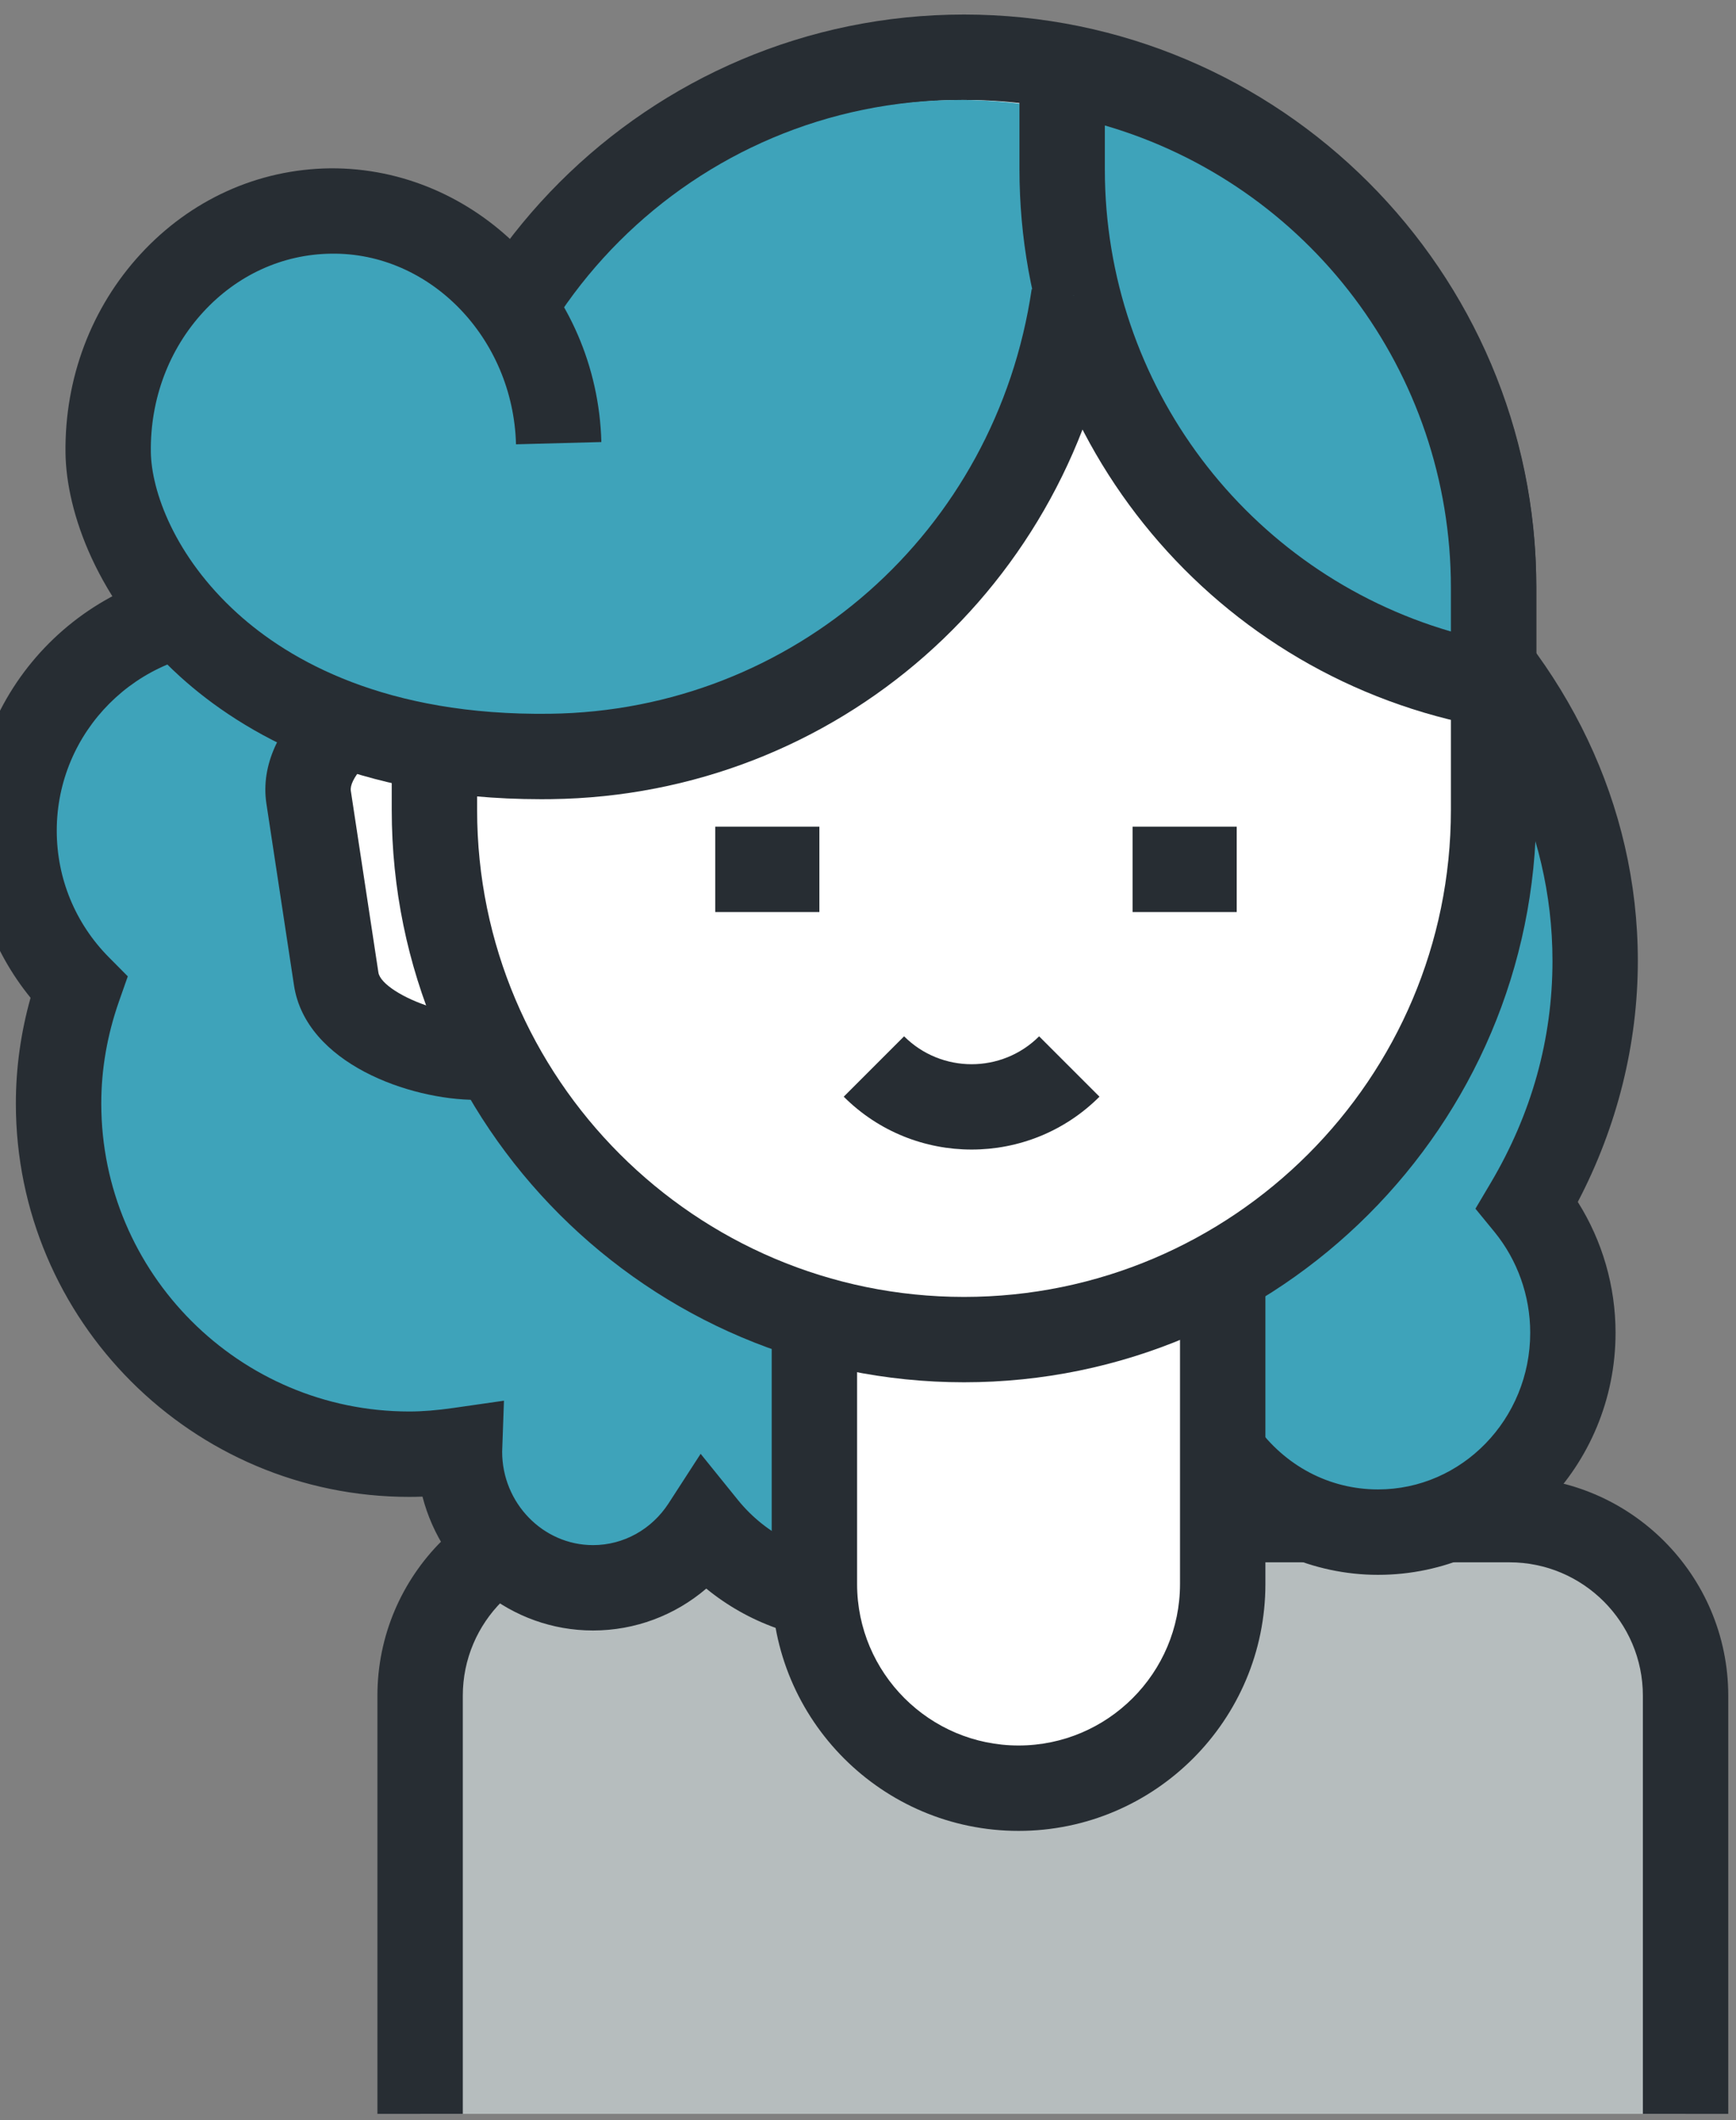 <?xml version="1.0" encoding="utf-8"?>
<!-- Generator: Adobe Illustrator 16.0.0, SVG Export Plug-In . SVG Version: 6.00 Build 0)  -->
<!DOCTYPE svg PUBLIC "-//W3C//DTD SVG 1.1//EN" "http://www.w3.org/Graphics/SVG/1.1/DTD/svg11.dtd">
<svg version="1.1" id="Capa_1" xmlns="http://www.w3.org/2000/svg" xmlns:xlink="http://www.w3.org/1999/xlink" x="0px" y="0px"
	 width="81.332px" height="99.334px" viewBox="0 0 81.332 99.334" enable-background="new 0 0 81.332 99.334" xml:space="preserve">
<rect x="0" y="0" width="81.332" height="99.334" fill="#808080" stroke="none"/>
<g>
	<g>
		<path fill="#B6BDBE" d="M19.682,99.034v-19.59c0-4.556,3.693-8.249,8.249-8.249H70.72c4.557,0,8.249,3.693,8.249,8.249v19.59"/>
		<path fill="#272D33" d="M80.969,99.034h-4v-19.59c0-3.446-2.804-6.249-6.249-6.249H27.931c-3.445,0-6.249,2.803-6.249,6.249v19.59
			h-4v-19.59c0-5.651,4.598-10.249,10.249-10.249H70.72c5.651,0,10.249,4.598,10.249,10.249V99.034z"/>
	</g>
	<g>
		<path fill="#3EA3BA" d="M74.733,45.018c0-13.629-12.496-24.678-27.909-24.678c-11.551,0-21.454,6.207-25.695,15.051
			c-0.078-0.009-0.158-0.014-0.237-0.021c-1.453-4.014-5.287-6.886-9.801-6.886c-5.763,0-10.433,4.671-10.433,10.433
			c0,2.865,1.156,5.46,3.025,7.346c-0.598,1.703-0.939,3.527-0.939,5.436c0,9.074,7.357,16.432,16.433,16.432
			c0.799,0,1.58-0.076,2.35-0.187c-0.001,0.014-0.002,0.027-0.002,0.041c0,3.538,2.802,6.405,6.26,6.405
			c2.181,0,4.099-1.142,5.219-2.872c1.675,2.073,4.207,3.394,7.04,3.394c3.604,0,6.708-2.143,8.19-5.248
			c3.157-0.139,6.174-0.747,8.969-1.738c1.658,2.33,4.325,3.857,7.358,3.857c5.041,0,9.129-4.184,9.129-9.342
			c0-2.283-0.803-4.372-2.132-5.994C73.582,53.027,74.733,49.143,74.733,45.018z"/>
		<path fill="#272D33" d="M40.043,76.91c-2.56,0-4.999-0.886-6.954-2.484c-1.467,1.255-3.334,1.963-5.305,1.963
			c-3.831,0-7.061-2.667-7.991-6.272c-0.208,0.009-0.414,0.013-0.617,0.013c-10.164,0-18.433-8.269-18.433-18.432
			c0-1.664,0.232-3.324,0.689-4.951c-1.798-2.209-2.775-4.946-2.775-7.83c0-6.855,5.577-12.433,12.433-12.433
			c3.973,0,7.646,1.917,9.955,5.004C26.369,23.404,36.12,18.34,46.824,18.34c16.492,0,29.909,11.968,29.909,26.678
			c0,3.896-0.969,7.773-2.813,11.293c1.148,1.82,1.769,3.951,1.769,6.129c0,6.254-4.992,11.342-11.129,11.342
			c-3.038,0-5.946-1.297-8.032-3.529c-2.292,0.702-4.66,1.15-7.068,1.34C47.437,74.9,43.926,76.91,40.043,76.91z M32.825,68.112
			l1.734,2.147c1.36,1.685,3.359,2.65,5.484,2.65c2.729,0,5.175-1.574,6.386-4.109l0.518-1.084l1.199-0.053
			c2.881-0.126,5.703-0.673,8.389-1.625l1.423-0.505l0.875,1.23c1.363,1.917,3.452,3.017,5.729,3.017
			c3.931,0,7.129-3.294,7.129-7.342c0-1.727-0.597-3.405-1.679-4.727l-0.887-1.083l0.713-1.204
			c1.922-3.245,2.896-6.746,2.896-10.408c0-12.504-11.623-22.678-25.909-22.678c-10.46,0-19.838,5.463-23.892,13.916l-0.619,1.29
			l-2.879-0.327l-0.423-1.169c-1.206-3.329-4.388-5.566-7.92-5.566c-4.65,0-8.433,3.783-8.433,8.433
			c0,2.238,0.868,4.346,2.446,5.938l0.882,0.889l-0.415,1.182c-0.548,1.563-0.827,3.168-0.827,4.773
			c0,7.957,6.475,14.432,14.433,14.432c0.619,0,1.275-0.053,2.065-0.166l2.368-0.34l-0.085,2.391c0,2.398,1.91,4.375,4.259,4.375
			c1.422,0,2.746-0.732,3.54-1.959L32.825,68.112z"/>
	</g>
	<g>
		<path fill="#FFFFFF" d="M47.72,83.778c-5.282,0-9.565-4.282-9.565-9.565v-51.2c0-5.282,4.283-9.565,9.565-9.565l0,0
			c5.282,0,9.564,4.283,9.564,9.565v51.2C57.284,79.496,53.002,83.778,47.72,83.778L47.72,83.778z"/>
		<path fill="#272D33" d="M47.72,85.778c-6.377,0-11.565-5.188-11.565-11.565v-51.2c0-6.378,5.188-11.565,11.565-11.565
			s11.564,5.188,11.564,11.565v51.2C59.284,80.59,54.097,85.778,47.72,85.778z M47.72,15.447c-4.172,0-7.565,3.394-7.565,7.565v51.2
			c0,4.172,3.394,7.565,7.565,7.565c4.171,0,7.564-3.394,7.564-7.565v-51.2C55.284,18.841,51.891,15.447,47.72,15.447z"/>
	</g>
	<g>
		<path fill="#FFFFFF" d="M19.902,31.824c-2.298,0.597-5.808,3.125-5.443,5.525l1.291,8.511c0.364,2.4,4.466,3.774,6.838,3.663
			L19.902,31.824z"/>
		<path fill="#272D33" d="M22.313,51.529C22.313,51.529,22.313,51.529,22.313,51.529c-3.116,0-7.985-1.707-8.54-5.369l-1.292-8.51
			c-0.56-3.695,3.735-6.936,6.918-7.762l2.147-0.558l3.351,22.086l-2.216,0.104C22.562,51.527,22.439,51.529,22.313,51.529z
			 M18.326,34.77c-1.117,0.775-1.969,1.758-1.89,2.28l1.292,8.511c0.08,0.525,1.168,1.215,2.482,1.623L18.326,34.77z"/>
	</g>
	<g>
		<path fill="#FFFFFF" d="M69.975,37.949c0,13.702-11.107,24.811-24.811,24.811l0,0c-13.702,0-24.811-11.108-24.811-24.811V27.49
			c0-13.701,11.108-24.809,24.811-24.809l0,0c13.703,0,24.811,11.107,24.811,24.809V37.949z"/>
		<path fill="#272D33" d="M45.164,64.76c-14.784,0-26.811-12.027-26.811-26.811V27.49c0-14.783,12.027-26.809,26.811-26.809
			c14.783,0,26.811,12.025,26.811,26.809v10.459C71.975,52.732,59.947,64.76,45.164,64.76z M45.164,4.682
			c-12.578,0-22.811,10.231-22.811,22.809v10.459c0,12.578,10.232,22.811,22.811,22.811c12.577,0,22.811-10.232,22.811-22.811V27.49
			C67.975,14.913,57.741,4.682,45.164,4.682z"/>
	</g>
	<path fill="#3EA3BA" d="M22.393,27.287v7.71c1.272,0.222,2.577,0.344,3.911,0.344c12.487,0,22.607-10.122,22.607-22.606V5.025
		C47.64,4.803,46.334,4.682,45,4.682C32.516,4.682,22.393,14.802,22.393,27.287z"/>
	<g>
		<path fill="#3EA3BA" d="M49.762,3.357v4.57c0,12.082,8.724,22.121,20.213,24.18v-4.572C69.975,15.453,61.253,5.416,49.762,3.357z"
			/>
		<path fill="#272D33" d="M71.975,34.497l-2.353-0.421c-12.666-2.27-21.86-13.268-21.86-26.148V0.967l2.353,0.422
			c12.667,2.27,21.86,13.266,21.86,26.146V34.497z M51.762,5.878v2.05c0,10.127,6.688,18.883,16.213,21.658v-2.051
			C67.975,17.408,61.287,8.653,51.762,5.878z"/>
	</g>
	<g>
		<path fill="#3EA3BA" d="M26.176,20.764c-0.163-6.096-4.912-10.951-10.689-10.878C9.655,9.959,4.992,15.023,5.069,21.196
			c0.062,4.885,5.604,14.435,20.729,14.244c12.492-0.157,22.737-9.506,24.519-21.604"/>
		<path fill="#272D33" d="M25.356,37.443c-8.726,0-14.006-3.107-16.914-5.74c-3.909-3.539-5.338-7.735-5.373-10.482
			c-0.044-3.498,1.207-6.809,3.521-9.322c2.344-2.545,5.494-3.971,8.87-4.013c6.826-0.054,12.523,5.667,12.714,12.824l-3.999,0.106
			c-0.133-4.983-4.032-9.002-8.665-8.931c-2.265,0.028-4.388,0.995-5.979,2.723c-1.62,1.759-2.495,4.09-2.464,6.563
			c0.023,1.816,1.099,4.888,4.058,7.567c2.427,2.199,6.945,4.806,14.645,4.702c11.398-0.144,20.889-8.511,22.565-19.896l3.958,0.583
			c-1.965,13.34-13.099,23.145-26.473,23.313C25.666,37.442,25.511,37.443,25.356,37.443z"/>
	</g>
	<g>
		<rect x="33.511" y="38.73" fill="#272D33" width="4.877" height="4"/>
	</g>
	<g>
		<rect x="53.063" y="38.73" fill="#272D33" width="4.877" height="4"/>
	</g>
	<g>
		<path fill="#272D33" d="M45.521,53.857c-2.17,0-4.34-0.825-5.992-2.477l2.828-2.829c1.744,1.744,4.582,1.743,6.326,0.001
			l2.828,2.828C49.859,53.032,47.69,53.857,45.521,53.857z"/>
	</g>
</g>
</svg>
